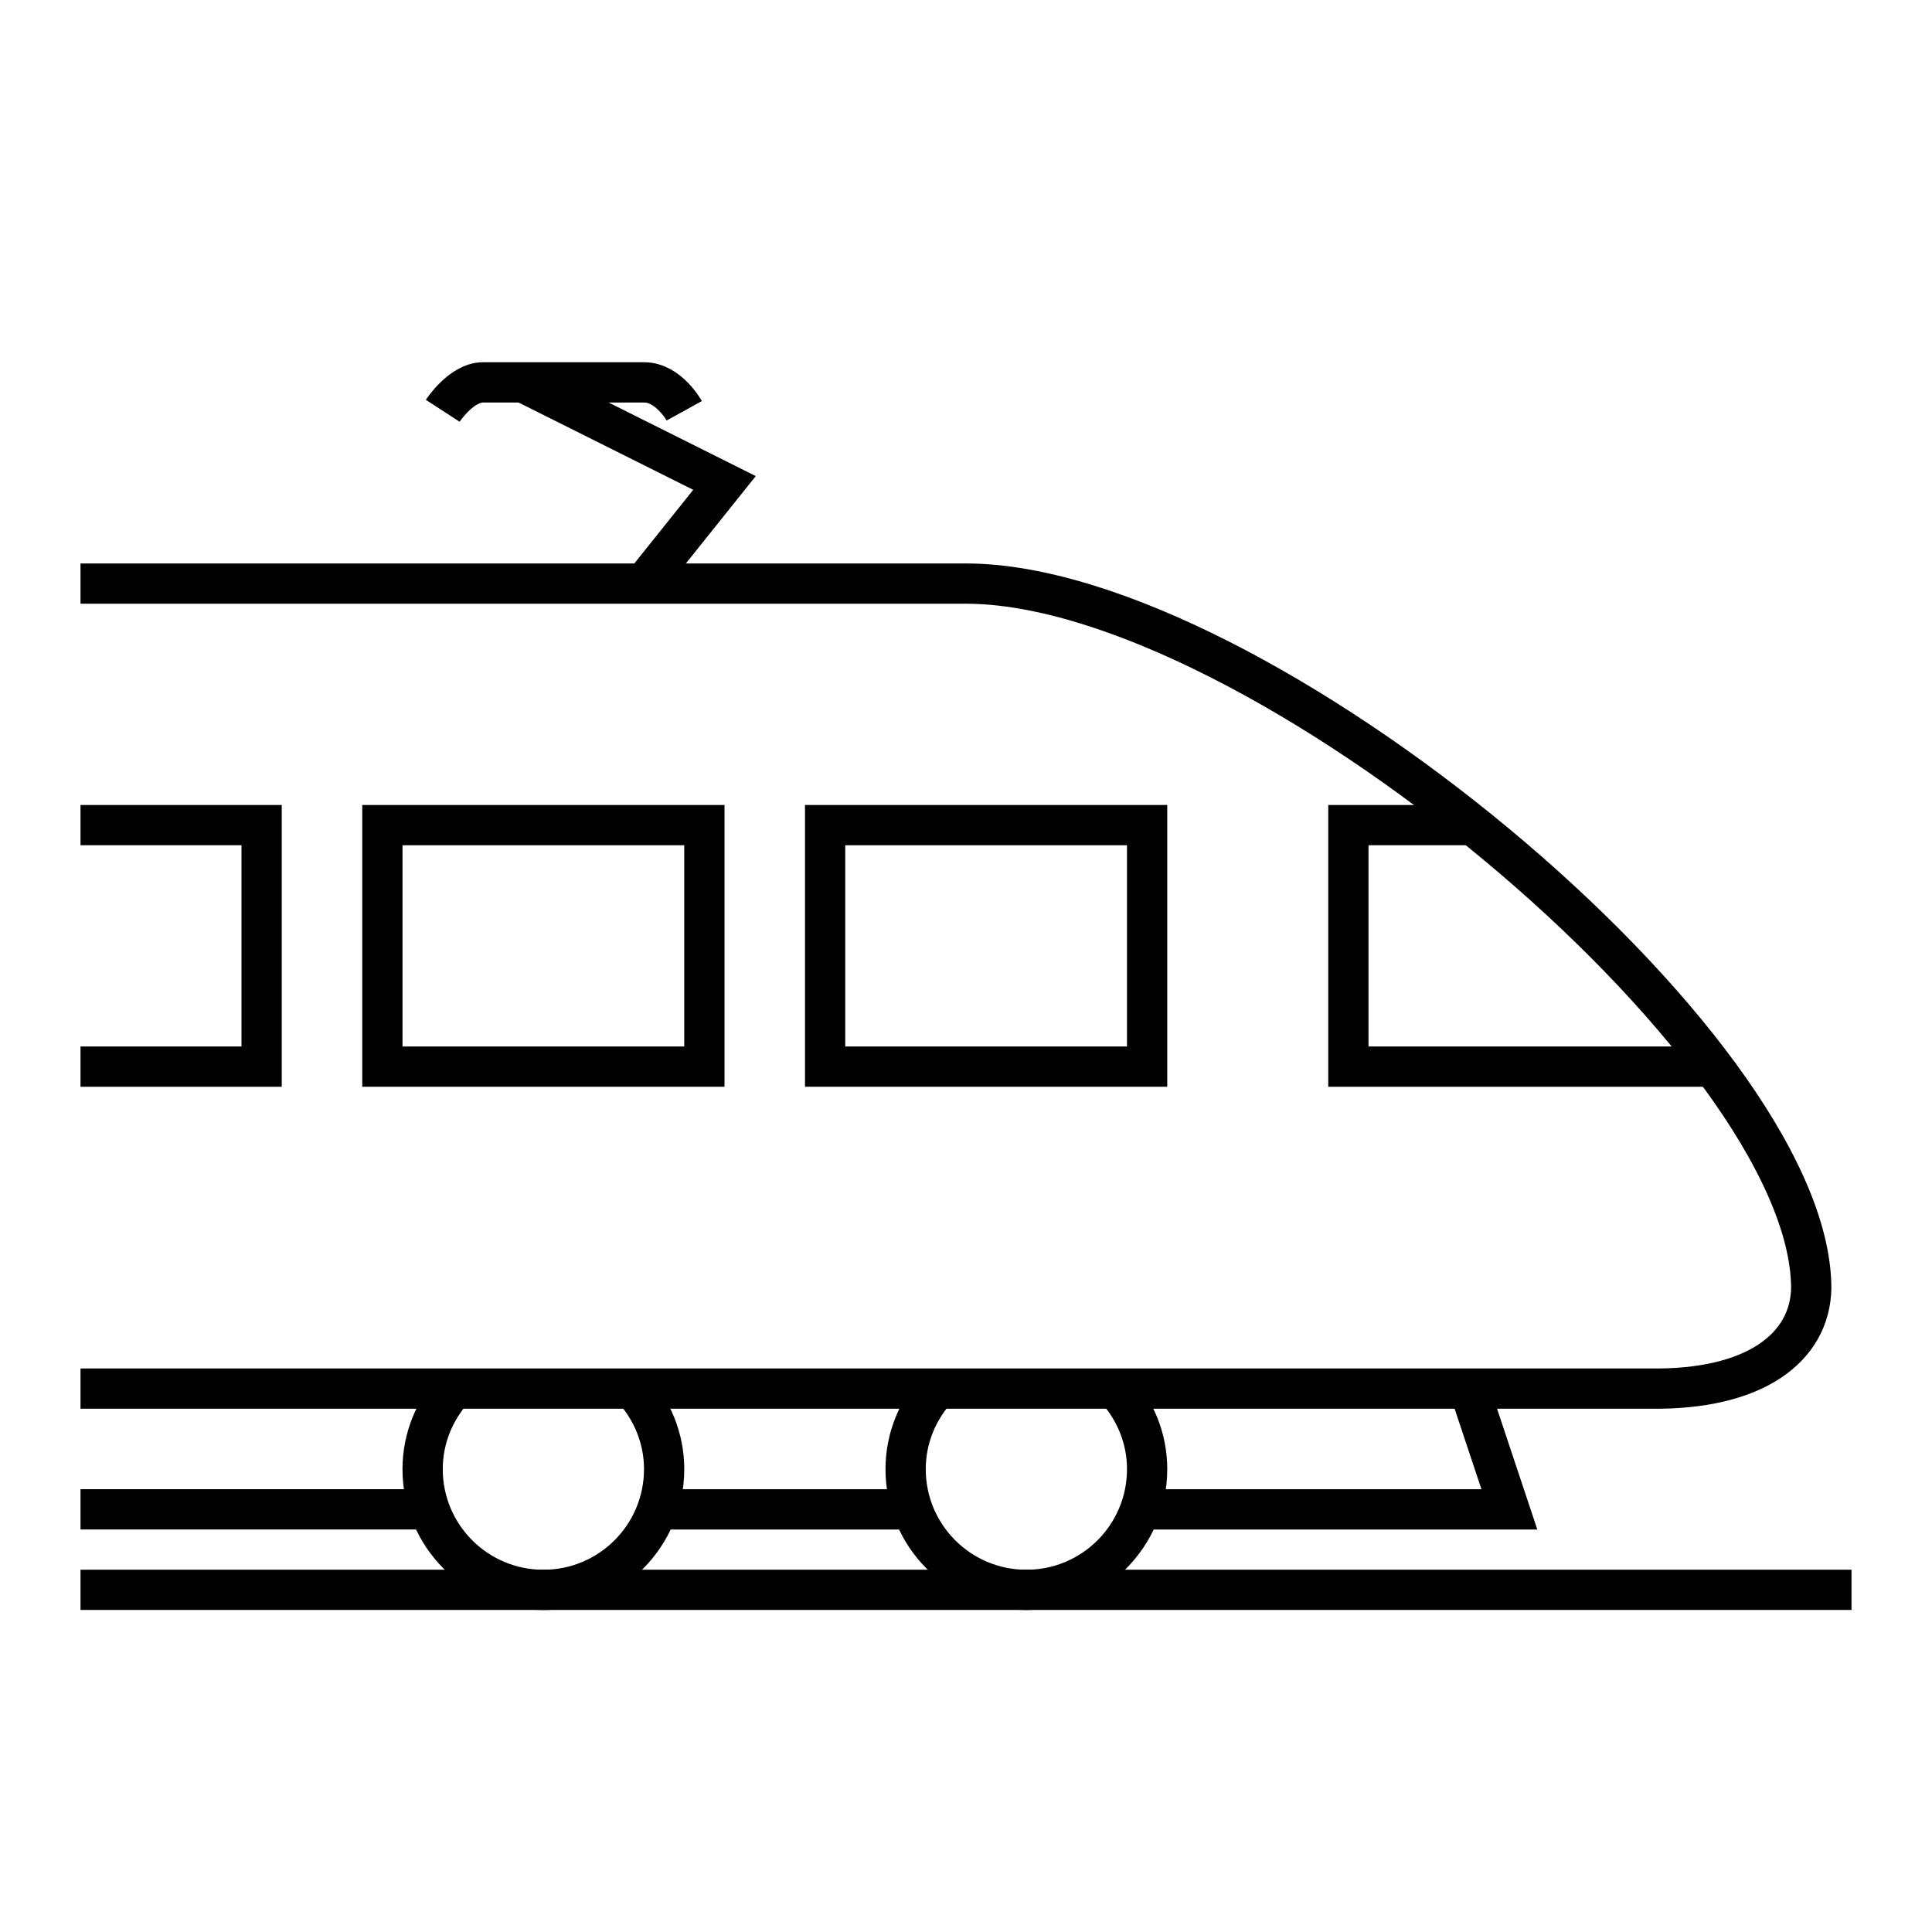 <svg width="48" height="48" fill="none" xmlns="http://www.w3.org/2000/svg"><path d="m2,34.499h39c2.612.038,3.974-1.026,4-2.5-.026-6.054-13.822-17.495-21-17.5H2" stroke="#000"/><path fill-rule="evenodd" clip-rule="evenodd" d="m20.5,26.5h8v-6h-8v6z" stroke="#000"/><path d="m36.588,20.5h-3.088v6h9.055M16,14.499l2-2.5-5-2.5m-2,.707s.458-.705,1-.706h4c.608-.004,1,.706,1,.706M2,39.499h44" stroke="#000"/><path fill-rule="evenodd" clip-rule="evenodd" d="m9.5,26.5h8v-6h-8v6z" stroke="#000"/><path d="m2,20.5h4.5v6H2m21.278,8c-.479.532-.778,1.229-.778,2,0,1.657,1.342,3,3,3,1.657,0,3-1.343,3-3,0-.771-.3-1.468-.779-2m-16.443,0c-.479.532-.778,1.229-.778,2,0,1.657,1.343,3,3,3s3-1.343,3-3c0-.771-.3-1.468-.779-2m12.595,3h9.184l-1-3m-20.184,3h6.367M2,37.499h8.684" stroke="#000"/></svg>
